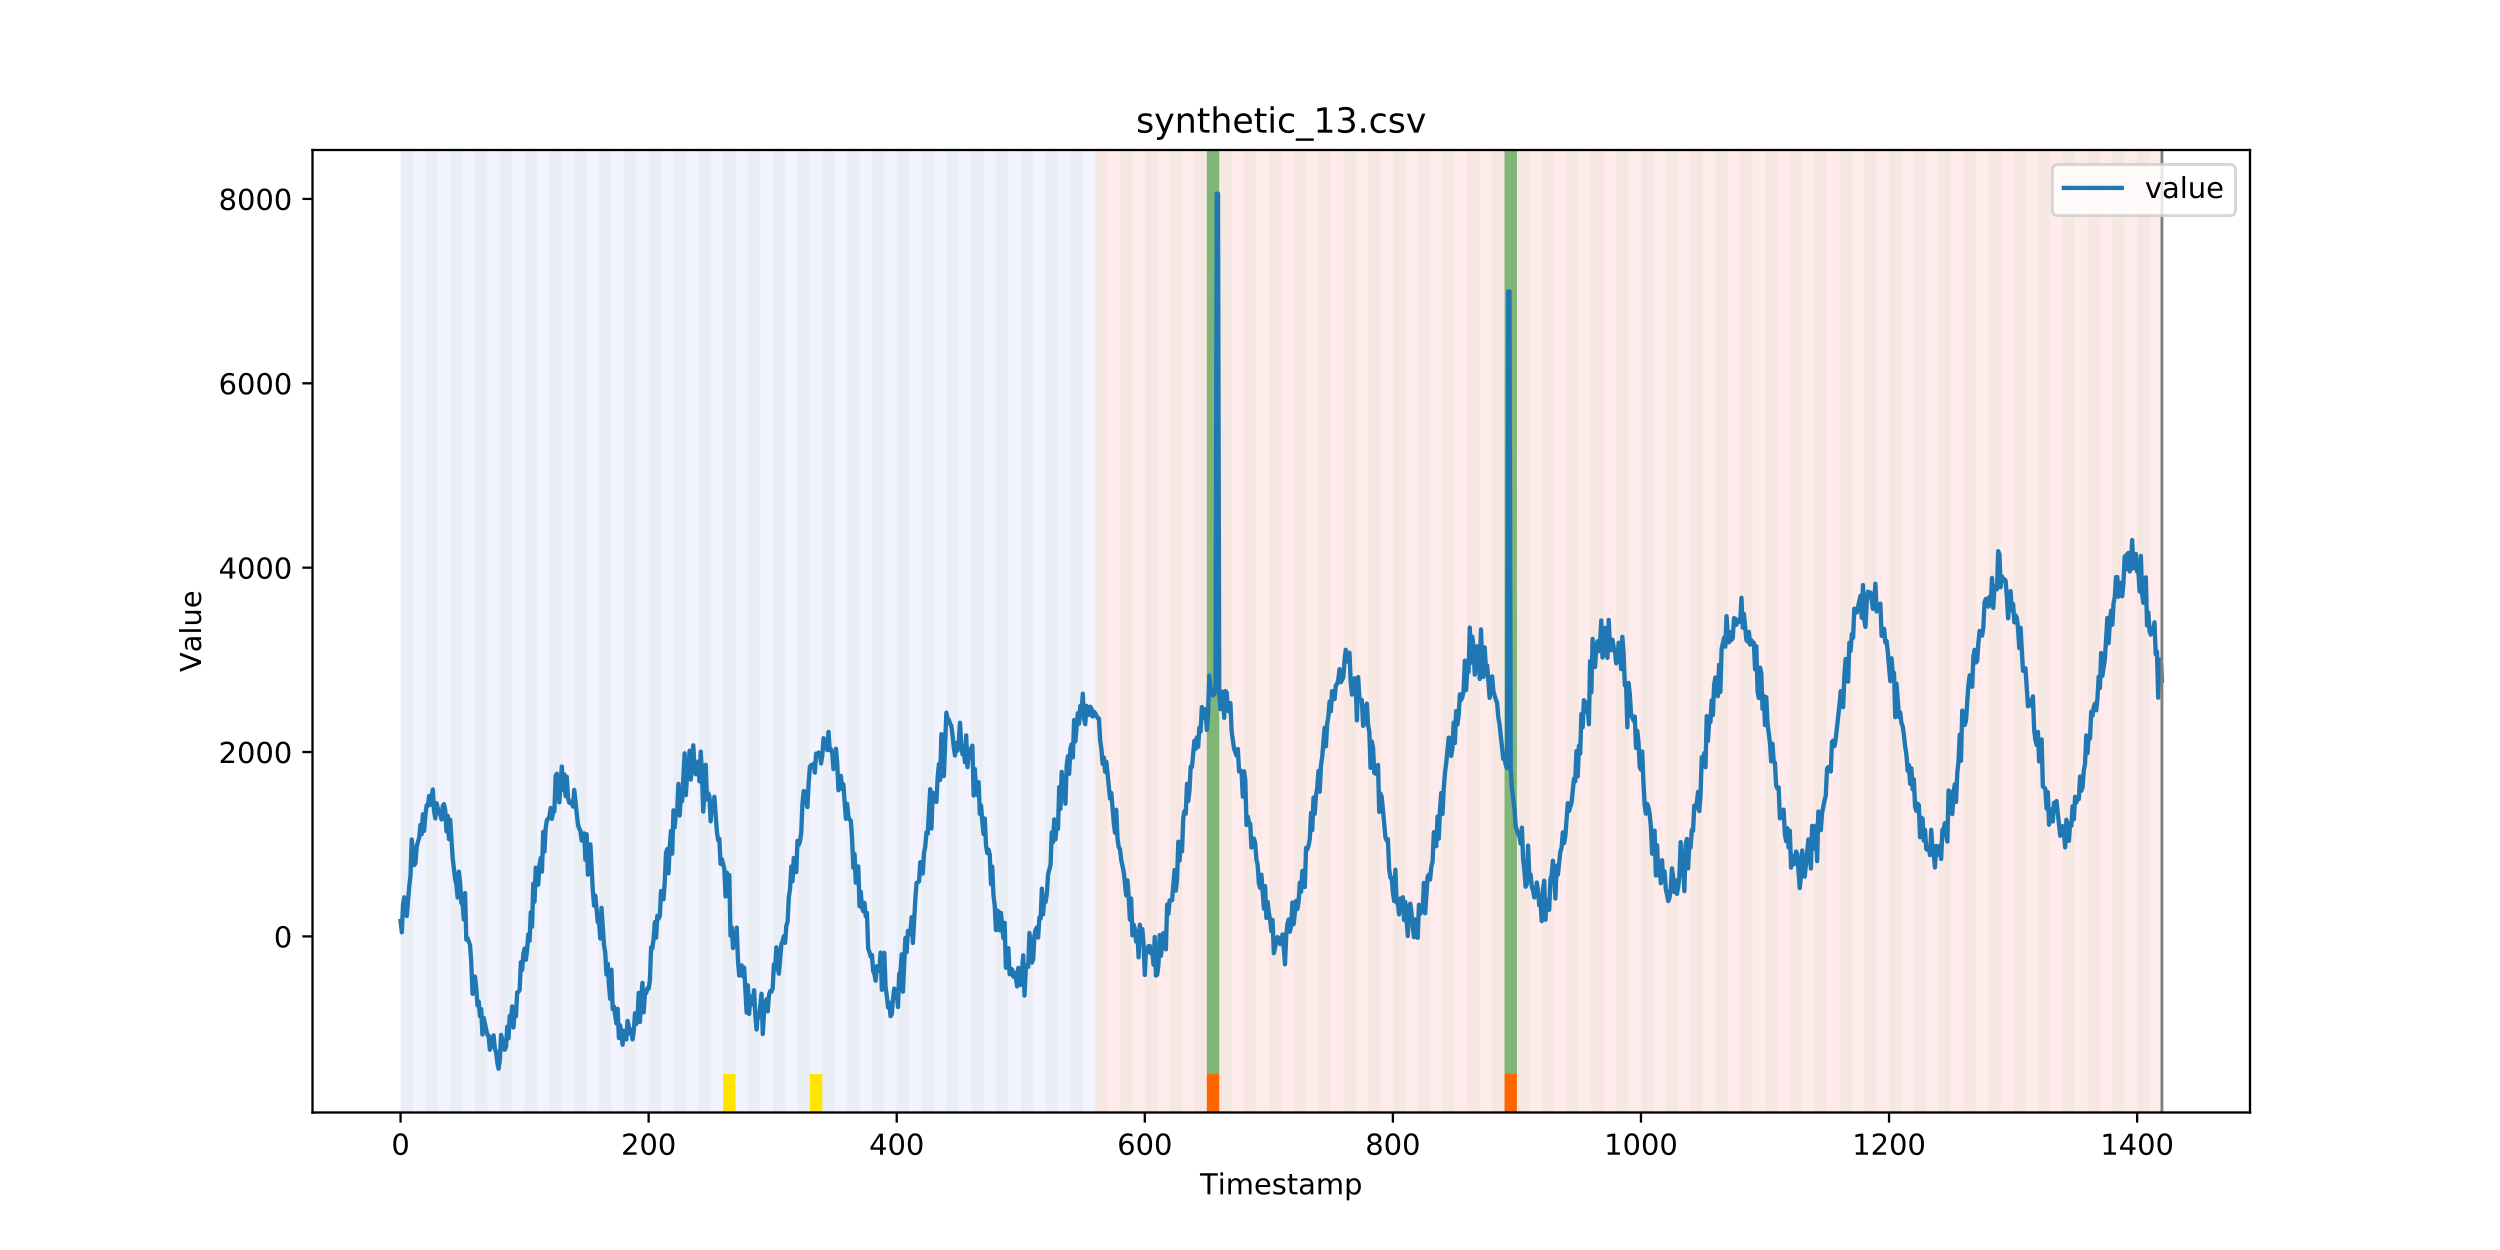 <?xml version="1.0" encoding="utf-8" standalone="no"?>
<!DOCTYPE svg PUBLIC "-//W3C//DTD SVG 1.1//EN"
  "http://www.w3.org/Graphics/SVG/1.1/DTD/svg11.dtd">
<!-- Created with matplotlib (https://matplotlib.org/) -->
<svg height="432pt" version="1.1" viewBox="0 0 864 432" width="864pt" xmlns="http://www.w3.org/2000/svg" xmlns:xlink="http://www.w3.org/1999/xlink">
 <defs>
  <style type="text/css">
*{stroke-linecap:butt;stroke-linejoin:round;}
  </style>
 </defs>
 <g id="figure_1">
  <g id="patch_1">
   <path d="M 0 432 
L 864 432 
L 864 0 
L 0 0 
z
" style="fill:#ffffff;"/>
  </g>
  <g id="axes_1">
   <g id="patch_2">
    <path d="M 108 384.48 
L 777.6 384.48 
L 777.6 51.84 
L 108 51.84 
z
" style="fill:#ffffff;"/>
   </g>
   <g id="patch_3">
    <path clip-path="url(#p3912155792)" d="M 138.436 384.48 
L 138.436 51.84 
L 378.498 51.84 
L 378.498 384.48 
z
" style="fill:#0000ff;opacity:0.05;"/>
   </g>
   <g id="patch_4">
    <path clip-path="url(#p3912155792)" d="M 378.498 384.48 
L 378.498 51.84 
L 747.164 51.84 
L 747.164 384.48 
z
" style="fill:#ff0000;opacity:0.08;"/>
   </g>
   <g id="patch_5">
    <path clip-path="url(#p3912155792)" d="M 138.436 384.48 
L 138.436 51.84 
L 142.723 51.84 
L 142.723 384.48 
z
" style="fill:#008000;opacity:0.04;"/>
   </g>
   <g id="patch_6">
    <path clip-path="url(#p3912155792)" d="M 147.01 384.48 
L 147.01 51.84 
L 151.297 51.84 
L 151.297 384.48 
z
" style="fill:#008000;opacity:0.04;"/>
   </g>
   <g id="patch_7">
    <path clip-path="url(#p3912155792)" d="M 155.584 384.48 
L 155.584 51.84 
L 159.87 51.84 
L 159.87 384.48 
z
" style="fill:#008000;opacity:0.04;"/>
   </g>
   <g id="patch_8">
    <path clip-path="url(#p3912155792)" d="M 164.157 384.48 
L 164.157 51.84 
L 168.444 51.84 
L 168.444 384.48 
z
" style="fill:#008000;opacity:0.04;"/>
   </g>
   <g id="patch_9">
    <path clip-path="url(#p3912155792)" d="M 172.731 384.48 
L 172.731 51.84 
L 177.018 51.84 
L 177.018 384.48 
z
" style="fill:#008000;opacity:0.04;"/>
   </g>
   <g id="patch_10">
    <path clip-path="url(#p3912155792)" d="M 417.079 384.48 
L 417.079 371.174 
L 421.366 371.174 
L 421.366 384.48 
z
" style="fill:#ff6600;"/>
   </g>
   <g id="patch_11">
    <path clip-path="url(#p3912155792)" d="M 181.304 384.48 
L 181.304 51.84 
L 185.591 51.84 
L 185.591 384.48 
z
" style="fill:#008000;opacity:0.04;"/>
   </g>
   <g id="patch_12">
    <path clip-path="url(#p3912155792)" d="M 189.878 384.48 
L 189.878 51.84 
L 194.165 51.84 
L 194.165 384.48 
z
" style="fill:#008000;opacity:0.04;"/>
   </g>
   <g id="patch_13">
    <path clip-path="url(#p3912155792)" d="M 198.452 384.48 
L 198.452 51.84 
L 202.739 51.84 
L 202.739 384.48 
z
" style="fill:#008000;opacity:0.04;"/>
   </g>
   <g id="patch_14">
    <path clip-path="url(#p3912155792)" d="M 207.025 384.48 
L 207.025 51.84 
L 211.312 51.84 
L 211.312 384.48 
z
" style="fill:#008000;opacity:0.04;"/>
   </g>
   <g id="patch_15">
    <path clip-path="url(#p3912155792)" d="M 215.599 384.48 
L 215.599 51.84 
L 219.886 51.84 
L 219.886 384.48 
z
" style="fill:#008000;opacity:0.04;"/>
   </g>
   <g id="patch_16">
    <path clip-path="url(#p3912155792)" d="M 224.173 384.48 
L 224.173 51.84 
L 228.459 51.84 
L 228.459 384.48 
z
" style="fill:#008000;opacity:0.04;"/>
   </g>
   <g id="patch_17">
    <path clip-path="url(#p3912155792)" d="M 232.746 384.48 
L 232.746 51.84 
L 237.033 51.84 
L 237.033 384.48 
z
" style="fill:#008000;opacity:0.04;"/>
   </g>
   <g id="patch_18">
    <path clip-path="url(#p3912155792)" d="M 241.32 384.48 
L 241.32 51.84 
L 245.607 51.84 
L 245.607 384.48 
z
" style="fill:#008000;opacity:0.04;"/>
   </g>
   <g id="patch_19">
    <path clip-path="url(#p3912155792)" d="M 249.893 384.48 
L 249.893 51.84 
L 254.18 51.84 
L 254.18 384.48 
z
" style="fill:#008000;opacity:0.04;"/>
   </g>
   <g id="patch_20">
    <path clip-path="url(#p3912155792)" d="M 249.893 384.48 
L 249.893 371.174 
L 254.18 371.174 
L 254.18 384.48 
z
" style="fill:#ffe500;"/>
   </g>
   <g id="patch_21">
    <path clip-path="url(#p3912155792)" d="M 258.467 384.48 
L 258.467 51.84 
L 262.754 51.84 
L 262.754 384.48 
z
" style="fill:#008000;opacity:0.04;"/>
   </g>
   <g id="patch_22">
    <path clip-path="url(#p3912155792)" d="M 267.041 384.48 
L 267.041 51.84 
L 271.328 51.84 
L 271.328 384.48 
z
" style="fill:#008000;opacity:0.04;"/>
   </g>
   <g id="patch_23">
    <path clip-path="url(#p3912155792)" d="M 275.614 384.48 
L 275.614 51.84 
L 279.901 51.84 
L 279.901 384.48 
z
" style="fill:#008000;opacity:0.04;"/>
   </g>
   <g id="patch_24">
    <path clip-path="url(#p3912155792)" d="M 279.901 384.48 
L 279.901 371.174 
L 284.188 371.174 
L 284.188 384.48 
z
" style="fill:#ffe500;"/>
   </g>
   <g id="patch_25">
    <path clip-path="url(#p3912155792)" d="M 519.963 384.48 
L 519.963 371.174 
L 524.249 371.174 
L 524.249 384.48 
z
" style="fill:#ff6600;"/>
   </g>
   <g id="patch_26">
    <path clip-path="url(#p3912155792)" d="M 284.188 384.48 
L 284.188 51.84 
L 288.475 51.84 
L 288.475 384.48 
z
" style="fill:#008000;opacity:0.04;"/>
   </g>
   <g id="patch_27">
    <path clip-path="url(#p3912155792)" d="M 292.762 384.48 
L 292.762 51.84 
L 297.048 51.84 
L 297.048 384.48 
z
" style="fill:#008000;opacity:0.04;"/>
   </g>
   <g id="patch_28">
    <path clip-path="url(#p3912155792)" d="M 301.335 384.48 
L 301.335 51.84 
L 305.622 51.84 
L 305.622 384.48 
z
" style="fill:#008000;opacity:0.04;"/>
   </g>
   <g id="patch_29">
    <path clip-path="url(#p3912155792)" d="M 309.909 384.48 
L 309.909 51.84 
L 314.196 51.84 
L 314.196 384.48 
z
" style="fill:#008000;opacity:0.04;"/>
   </g>
   <g id="patch_30">
    <path clip-path="url(#p3912155792)" d="M 318.482 384.48 
L 318.482 51.84 
L 322.769 51.84 
L 322.769 384.48 
z
" style="fill:#008000;opacity:0.04;"/>
   </g>
   <g id="patch_31">
    <path clip-path="url(#p3912155792)" d="M 327.056 384.48 
L 327.056 51.84 
L 331.343 51.84 
L 331.343 384.48 
z
" style="fill:#008000;opacity:0.04;"/>
   </g>
   <g id="patch_32">
    <path clip-path="url(#p3912155792)" d="M 335.63 384.48 
L 335.63 51.84 
L 339.917 51.84 
L 339.917 384.48 
z
" style="fill:#008000;opacity:0.04;"/>
   </g>
   <g id="patch_33">
    <path clip-path="url(#p3912155792)" d="M 344.203 384.48 
L 344.203 51.84 
L 348.49 51.84 
L 348.49 384.48 
z
" style="fill:#008000;opacity:0.04;"/>
   </g>
   <g id="patch_34">
    <path clip-path="url(#p3912155792)" d="M 352.777 384.48 
L 352.777 51.84 
L 357.064 51.84 
L 357.064 384.48 
z
" style="fill:#008000;opacity:0.04;"/>
   </g>
   <g id="patch_35">
    <path clip-path="url(#p3912155792)" d="M 361.351 384.48 
L 361.351 51.84 
L 365.637 51.84 
L 365.637 384.48 
z
" style="fill:#008000;opacity:0.04;"/>
   </g>
   <g id="patch_36">
    <path clip-path="url(#p3912155792)" d="M 369.924 384.48 
L 369.924 51.84 
L 374.211 51.84 
L 374.211 384.48 
z
" style="fill:#008000;opacity:0.04;"/>
   </g>
   <g id="patch_37">
    <path clip-path="url(#p3912155792)" d="M 378.498 384.48 
L 378.498 51.84 
L 382.785 51.84 
L 382.785 384.48 
z
" style="fill:#008000;opacity:0.04;"/>
   </g>
   <g id="patch_38">
    <path clip-path="url(#p3912155792)" d="M 387.071 384.48 
L 387.071 51.84 
L 391.358 51.84 
L 391.358 384.48 
z
" style="fill:#008000;opacity:0.04;"/>
   </g>
   <g id="patch_39">
    <path clip-path="url(#p3912155792)" d="M 395.645 384.48 
L 395.645 51.84 
L 399.932 51.84 
L 399.932 384.48 
z
" style="fill:#008000;opacity:0.04;"/>
   </g>
   <g id="patch_40">
    <path clip-path="url(#p3912155792)" d="M 404.219 384.48 
L 404.219 51.84 
L 408.506 51.84 
L 408.506 384.48 
z
" style="fill:#008000;opacity:0.04;"/>
   </g>
   <g id="patch_41">
    <path clip-path="url(#p3912155792)" d="M 412.792 384.48 
L 412.792 51.84 
L 417.079 51.84 
L 417.079 384.48 
z
" style="fill:#008000;opacity:0.04;"/>
   </g>
   <g id="patch_42">
    <path clip-path="url(#p3912155792)" d="M 417.079 371.174 
L 417.079 51.84 
L 421.366 51.84 
L 421.366 371.174 
z
" style="fill:#008000;opacity:0.5;"/>
   </g>
   <g id="patch_43">
    <path clip-path="url(#p3912155792)" d="M 421.366 384.48 
L 421.366 51.84 
L 425.653 51.84 
L 425.653 384.48 
z
" style="fill:#008000;opacity:0.04;"/>
   </g>
   <g id="patch_44">
    <path clip-path="url(#p3912155792)" d="M 429.94 384.48 
L 429.94 51.84 
L 434.226 51.84 
L 434.226 384.48 
z
" style="fill:#008000;opacity:0.04;"/>
   </g>
   <g id="patch_45">
    <path clip-path="url(#p3912155792)" d="M 438.513 384.48 
L 438.513 51.84 
L 442.8 51.84 
L 442.8 384.48 
z
" style="fill:#008000;opacity:0.04;"/>
   </g>
   <g id="patch_46">
    <path clip-path="url(#p3912155792)" d="M 447.087 384.48 
L 447.087 51.84 
L 451.374 51.84 
L 451.374 384.48 
z
" style="fill:#008000;opacity:0.04;"/>
   </g>
   <g id="patch_47">
    <path clip-path="url(#p3912155792)" d="M 455.66 384.48 
L 455.66 51.84 
L 459.947 51.84 
L 459.947 384.48 
z
" style="fill:#008000;opacity:0.04;"/>
   </g>
   <g id="patch_48">
    <path clip-path="url(#p3912155792)" d="M 464.234 384.48 
L 464.234 51.84 
L 468.521 51.84 
L 468.521 384.48 
z
" style="fill:#008000;opacity:0.04;"/>
   </g>
   <g id="patch_49">
    <path clip-path="url(#p3912155792)" d="M 472.808 384.48 
L 472.808 51.84 
L 477.094 51.84 
L 477.094 384.48 
z
" style="fill:#008000;opacity:0.04;"/>
   </g>
   <g id="patch_50">
    <path clip-path="url(#p3912155792)" d="M 481.381 384.48 
L 481.381 51.84 
L 485.668 51.84 
L 485.668 384.48 
z
" style="fill:#008000;opacity:0.04;"/>
   </g>
   <g id="patch_51">
    <path clip-path="url(#p3912155792)" d="M 489.955 384.48 
L 489.955 51.84 
L 494.242 51.84 
L 494.242 384.48 
z
" style="fill:#008000;opacity:0.04;"/>
   </g>
   <g id="patch_52">
    <path clip-path="url(#p3912155792)" d="M 498.529 384.48 
L 498.529 51.84 
L 502.815 51.84 
L 502.815 384.48 
z
" style="fill:#008000;opacity:0.04;"/>
   </g>
   <g id="patch_53">
    <path clip-path="url(#p3912155792)" d="M 507.102 384.48 
L 507.102 51.84 
L 511.389 51.84 
L 511.389 384.48 
z
" style="fill:#008000;opacity:0.04;"/>
   </g>
   <g id="patch_54">
    <path clip-path="url(#p3912155792)" d="M 515.676 384.48 
L 515.676 51.84 
L 519.963 51.84 
L 519.963 384.48 
z
" style="fill:#008000;opacity:0.04;"/>
   </g>
   <g id="patch_55">
    <path clip-path="url(#p3912155792)" d="M 519.963 371.174 
L 519.963 51.84 
L 524.249 51.84 
L 524.249 371.174 
z
" style="fill:#008000;opacity:0.5;"/>
   </g>
   <g id="patch_56">
    <path clip-path="url(#p3912155792)" d="M 524.249 384.48 
L 524.249 51.84 
L 528.536 51.84 
L 528.536 384.48 
z
" style="fill:#008000;opacity:0.04;"/>
   </g>
   <g id="patch_57">
    <path clip-path="url(#p3912155792)" d="M 532.823 384.48 
L 532.823 51.84 
L 537.11 51.84 
L 537.11 384.48 
z
" style="fill:#008000;opacity:0.04;"/>
   </g>
   <g id="patch_58">
    <path clip-path="url(#p3912155792)" d="M 541.397 384.48 
L 541.397 51.84 
L 545.683 51.84 
L 545.683 384.48 
z
" style="fill:#008000;opacity:0.04;"/>
   </g>
   <g id="patch_59">
    <path clip-path="url(#p3912155792)" d="M 549.97 384.48 
L 549.97 51.84 
L 554.257 51.84 
L 554.257 384.48 
z
" style="fill:#008000;opacity:0.04;"/>
   </g>
   <g id="patch_60">
    <path clip-path="url(#p3912155792)" d="M 558.544 384.48 
L 558.544 51.84 
L 562.831 51.84 
L 562.831 384.48 
z
" style="fill:#008000;opacity:0.04;"/>
   </g>
   <g id="patch_61">
    <path clip-path="url(#p3912155792)" d="M 567.118 384.48 
L 567.118 51.84 
L 571.404 51.84 
L 571.404 384.48 
z
" style="fill:#008000;opacity:0.04;"/>
   </g>
   <g id="patch_62">
    <path clip-path="url(#p3912155792)" d="M 575.691 384.48 
L 575.691 51.84 
L 579.978 51.84 
L 579.978 384.48 
z
" style="fill:#008000;opacity:0.04;"/>
   </g>
   <g id="patch_63">
    <path clip-path="url(#p3912155792)" d="M 584.265 384.48 
L 584.265 51.84 
L 588.552 51.84 
L 588.552 384.48 
z
" style="fill:#008000;opacity:0.04;"/>
   </g>
   <g id="patch_64">
    <path clip-path="url(#p3912155792)" d="M 592.838 384.48 
L 592.838 51.84 
L 597.125 51.84 
L 597.125 384.48 
z
" style="fill:#008000;opacity:0.04;"/>
   </g>
   <g id="patch_65">
    <path clip-path="url(#p3912155792)" d="M 601.412 384.48 
L 601.412 51.84 
L 605.699 51.84 
L 605.699 384.48 
z
" style="fill:#008000;opacity:0.04;"/>
   </g>
   <g id="patch_66">
    <path clip-path="url(#p3912155792)" d="M 609.986 384.48 
L 609.986 51.84 
L 614.272 51.84 
L 614.272 384.48 
z
" style="fill:#008000;opacity:0.04;"/>
   </g>
   <g id="patch_67">
    <path clip-path="url(#p3912155792)" d="M 618.559 384.48 
L 618.559 51.84 
L 622.846 51.84 
L 622.846 384.48 
z
" style="fill:#008000;opacity:0.04;"/>
   </g>
   <g id="patch_68">
    <path clip-path="url(#p3912155792)" d="M 627.133 384.48 
L 627.133 51.84 
L 631.42 51.84 
L 631.42 384.48 
z
" style="fill:#008000;opacity:0.04;"/>
   </g>
   <g id="patch_69">
    <path clip-path="url(#p3912155792)" d="M 635.707 384.48 
L 635.707 51.84 
L 639.993 51.84 
L 639.993 384.48 
z
" style="fill:#008000;opacity:0.04;"/>
   </g>
   <g id="patch_70">
    <path clip-path="url(#p3912155792)" d="M 644.28 384.48 
L 644.28 51.84 
L 648.567 51.84 
L 648.567 384.48 
z
" style="fill:#008000;opacity:0.04;"/>
   </g>
   <g id="patch_71">
    <path clip-path="url(#p3912155792)" d="M 652.854 384.48 
L 652.854 51.84 
L 657.141 51.84 
L 657.141 384.48 
z
" style="fill:#008000;opacity:0.04;"/>
   </g>
   <g id="patch_72">
    <path clip-path="url(#p3912155792)" d="M 661.427 384.48 
L 661.427 51.84 
L 665.714 51.84 
L 665.714 384.48 
z
" style="fill:#008000;opacity:0.04;"/>
   </g>
   <g id="patch_73">
    <path clip-path="url(#p3912155792)" d="M 670.001 384.48 
L 670.001 51.84 
L 674.288 51.84 
L 674.288 384.48 
z
" style="fill:#008000;opacity:0.04;"/>
   </g>
   <g id="patch_74">
    <path clip-path="url(#p3912155792)" d="M 678.575 384.48 
L 678.575 51.84 
L 682.861 51.84 
L 682.861 384.48 
z
" style="fill:#008000;opacity:0.04;"/>
   </g>
   <g id="patch_75">
    <path clip-path="url(#p3912155792)" d="M 687.148 384.48 
L 687.148 51.84 
L 691.435 51.84 
L 691.435 384.48 
z
" style="fill:#008000;opacity:0.04;"/>
   </g>
   <g id="patch_76">
    <path clip-path="url(#p3912155792)" d="M 695.722 384.48 
L 695.722 51.84 
L 700.009 51.84 
L 700.009 384.48 
z
" style="fill:#008000;opacity:0.04;"/>
   </g>
   <g id="patch_77">
    <path clip-path="url(#p3912155792)" d="M 704.296 384.48 
L 704.296 51.84 
L 708.582 51.84 
L 708.582 384.48 
z
" style="fill:#008000;opacity:0.04;"/>
   </g>
   <g id="patch_78">
    <path clip-path="url(#p3912155792)" d="M 712.869 384.48 
L 712.869 51.84 
L 717.156 51.84 
L 717.156 384.48 
z
" style="fill:#008000;opacity:0.04;"/>
   </g>
   <g id="patch_79">
    <path clip-path="url(#p3912155792)" d="M 721.443 384.48 
L 721.443 51.84 
L 725.73 51.84 
L 725.73 384.48 
z
" style="fill:#008000;opacity:0.04;"/>
   </g>
   <g id="patch_80">
    <path clip-path="url(#p3912155792)" d="M 730.016 384.48 
L 730.016 51.84 
L 734.303 51.84 
L 734.303 384.48 
z
" style="fill:#008000;opacity:0.04;"/>
   </g>
   <g id="patch_81">
    <path clip-path="url(#p3912155792)" d="M 738.59 384.48 
L 738.59 51.84 
L 742.877 51.84 
L 742.877 384.48 
z
" style="fill:#008000;opacity:0.04;"/>
   </g>
   <g id="matplotlib.axis_1">
    <g id="xtick_1">
     <g id="line2d_1">
      <defs>
       <path d="M 0 0 
L 0 3.5 
" id="m976d0293fa" style="stroke:#000000;stroke-width:0.8;"/>
      </defs>
      <g>
       <use style="stroke:#000000;stroke-width:0.8;" x="138.436" xlink:href="#m976d0293fa" y="384.48"/>
      </g>
     </g>
     <g id="text_1">
      <!-- 0 -->
      <defs>
       <path d="M 31.781 66.406 
Q 24.172 66.406 20.328 58.906 
Q 16.5 51.422 16.5 36.375 
Q 16.5 21.391 20.328 13.891 
Q 24.172 6.391 31.781 6.391 
Q 39.453 6.391 43.281 13.891 
Q 47.125 21.391 47.125 36.375 
Q 47.125 51.422 43.281 58.906 
Q 39.453 66.406 31.781 66.406 
z
M 31.781 74.219 
Q 44.047 74.219 50.516 64.516 
Q 56.984 54.828 56.984 36.375 
Q 56.984 17.969 50.516 8.266 
Q 44.047 -1.422 31.781 -1.422 
Q 19.531 -1.422 13.062 8.266 
Q 6.594 17.969 6.594 36.375 
Q 6.594 54.828 13.062 64.516 
Q 19.531 74.219 31.781 74.219 
z
" id="DejaVuSans-48"/>
      </defs>
      <g transform="translate(135.255 399.078)scale(0.1 -0.1)">
       <use xlink:href="#DejaVuSans-48"/>
      </g>
     </g>
    </g>
    <g id="xtick_2">
     <g id="line2d_2">
      <g>
       <use style="stroke:#000000;stroke-width:0.8;" x="224.173" xlink:href="#m976d0293fa" y="384.48"/>
      </g>
     </g>
     <g id="text_2">
      <!-- 200 -->
      <defs>
       <path d="M 19.188 8.297 
L 53.609 8.297 
L 53.609 0 
L 7.328 0 
L 7.328 8.297 
Q 12.938 14.109 22.625 23.891 
Q 32.328 33.688 34.812 36.531 
Q 39.547 41.844 41.422 45.531 
Q 43.312 49.219 43.312 52.781 
Q 43.312 58.594 39.234 62.25 
Q 35.156 65.922 28.609 65.922 
Q 23.969 65.922 18.812 64.312 
Q 13.672 62.703 7.812 59.422 
L 7.812 69.391 
Q 13.766 71.781 18.938 73 
Q 24.125 74.219 28.422 74.219 
Q 39.75 74.219 46.484 68.547 
Q 53.219 62.891 53.219 53.422 
Q 53.219 48.922 51.531 44.891 
Q 49.859 40.875 45.406 35.406 
Q 44.188 33.984 37.641 27.219 
Q 31.109 20.453 19.188 8.297 
z
" id="DejaVuSans-50"/>
      </defs>
      <g transform="translate(214.629 399.078)scale(0.1 -0.1)">
       <use xlink:href="#DejaVuSans-50"/>
       <use x="63.623" xlink:href="#DejaVuSans-48"/>
       <use x="127.246" xlink:href="#DejaVuSans-48"/>
      </g>
     </g>
    </g>
    <g id="xtick_3">
     <g id="line2d_3">
      <g>
       <use style="stroke:#000000;stroke-width:0.8;" x="309.909" xlink:href="#m976d0293fa" y="384.48"/>
      </g>
     </g>
     <g id="text_3">
      <!-- 400 -->
      <defs>
       <path d="M 37.797 64.312 
L 12.891 25.391 
L 37.797 25.391 
z
M 35.203 72.906 
L 47.609 72.906 
L 47.609 25.391 
L 58.016 25.391 
L 58.016 17.188 
L 47.609 17.188 
L 47.609 0 
L 37.797 0 
L 37.797 17.188 
L 4.891 17.188 
L 4.891 26.703 
z
" id="DejaVuSans-52"/>
      </defs>
      <g transform="translate(300.365 399.078)scale(0.1 -0.1)">
       <use xlink:href="#DejaVuSans-52"/>
       <use x="63.623" xlink:href="#DejaVuSans-48"/>
       <use x="127.246" xlink:href="#DejaVuSans-48"/>
      </g>
     </g>
    </g>
    <g id="xtick_4">
     <g id="line2d_4">
      <g>
       <use style="stroke:#000000;stroke-width:0.8;" x="395.645" xlink:href="#m976d0293fa" y="384.48"/>
      </g>
     </g>
     <g id="text_4">
      <!-- 600 -->
      <defs>
       <path d="M 33.016 40.375 
Q 26.375 40.375 22.484 35.828 
Q 18.609 31.297 18.609 23.391 
Q 18.609 15.531 22.484 10.953 
Q 26.375 6.391 33.016 6.391 
Q 39.656 6.391 43.531 10.953 
Q 47.406 15.531 47.406 23.391 
Q 47.406 31.297 43.531 35.828 
Q 39.656 40.375 33.016 40.375 
z
M 52.594 71.297 
L 52.594 62.312 
Q 48.875 64.062 45.094 64.984 
Q 41.312 65.922 37.594 65.922 
Q 27.828 65.922 22.672 59.328 
Q 17.531 52.734 16.797 39.406 
Q 19.672 43.656 24.016 45.922 
Q 28.375 48.188 33.594 48.188 
Q 44.578 48.188 50.953 41.516 
Q 57.328 34.859 57.328 23.391 
Q 57.328 12.156 50.688 5.359 
Q 44.047 -1.422 33.016 -1.422 
Q 20.359 -1.422 13.672 8.266 
Q 6.984 17.969 6.984 36.375 
Q 6.984 53.656 15.188 63.938 
Q 23.391 74.219 37.203 74.219 
Q 40.922 74.219 44.703 73.484 
Q 48.484 72.75 52.594 71.297 
z
" id="DejaVuSans-54"/>
      </defs>
      <g transform="translate(386.101 399.078)scale(0.1 -0.1)">
       <use xlink:href="#DejaVuSans-54"/>
       <use x="63.623" xlink:href="#DejaVuSans-48"/>
       <use x="127.246" xlink:href="#DejaVuSans-48"/>
      </g>
     </g>
    </g>
    <g id="xtick_5">
     <g id="line2d_5">
      <g>
       <use style="stroke:#000000;stroke-width:0.8;" x="481.381" xlink:href="#m976d0293fa" y="384.48"/>
      </g>
     </g>
     <g id="text_5">
      <!-- 800 -->
      <defs>
       <path d="M 31.781 34.625 
Q 24.75 34.625 20.719 30.859 
Q 16.703 27.094 16.703 20.516 
Q 16.703 13.922 20.719 10.156 
Q 24.75 6.391 31.781 6.391 
Q 38.812 6.391 42.859 10.172 
Q 46.922 13.969 46.922 20.516 
Q 46.922 27.094 42.891 30.859 
Q 38.875 34.625 31.781 34.625 
z
M 21.922 38.812 
Q 15.578 40.375 12.031 44.719 
Q 8.5 49.078 8.5 55.328 
Q 8.5 64.062 14.719 69.141 
Q 20.953 74.219 31.781 74.219 
Q 42.672 74.219 48.875 69.141 
Q 55.078 64.062 55.078 55.328 
Q 55.078 49.078 51.531 44.719 
Q 48 40.375 41.703 38.812 
Q 48.828 37.156 52.797 32.312 
Q 56.781 27.484 56.781 20.516 
Q 56.781 9.906 50.312 4.234 
Q 43.844 -1.422 31.781 -1.422 
Q 19.734 -1.422 13.25 4.234 
Q 6.781 9.906 6.781 20.516 
Q 6.781 27.484 10.781 32.312 
Q 14.797 37.156 21.922 38.812 
z
M 18.312 54.391 
Q 18.312 48.734 21.844 45.562 
Q 25.391 42.391 31.781 42.391 
Q 38.141 42.391 41.719 45.562 
Q 45.312 48.734 45.312 54.391 
Q 45.312 60.062 41.719 63.234 
Q 38.141 66.406 31.781 66.406 
Q 25.391 66.406 21.844 63.234 
Q 18.312 60.062 18.312 54.391 
z
" id="DejaVuSans-56"/>
      </defs>
      <g transform="translate(471.838 399.078)scale(0.1 -0.1)">
       <use xlink:href="#DejaVuSans-56"/>
       <use x="63.623" xlink:href="#DejaVuSans-48"/>
       <use x="127.246" xlink:href="#DejaVuSans-48"/>
      </g>
     </g>
    </g>
    <g id="xtick_6">
     <g id="line2d_6">
      <g>
       <use style="stroke:#000000;stroke-width:0.8;" x="567.118" xlink:href="#m976d0293fa" y="384.48"/>
      </g>
     </g>
     <g id="text_6">
      <!-- 1000 -->
      <defs>
       <path d="M 12.406 8.297 
L 28.516 8.297 
L 28.516 63.922 
L 10.984 60.406 
L 10.984 69.391 
L 28.422 72.906 
L 38.281 72.906 
L 38.281 8.297 
L 54.391 8.297 
L 54.391 0 
L 12.406 0 
z
" id="DejaVuSans-49"/>
      </defs>
      <g transform="translate(554.393 399.078)scale(0.1 -0.1)">
       <use xlink:href="#DejaVuSans-49"/>
       <use x="63.623" xlink:href="#DejaVuSans-48"/>
       <use x="127.246" xlink:href="#DejaVuSans-48"/>
       <use x="190.869" xlink:href="#DejaVuSans-48"/>
      </g>
     </g>
    </g>
    <g id="xtick_7">
     <g id="line2d_7">
      <g>
       <use style="stroke:#000000;stroke-width:0.8;" x="652.854" xlink:href="#m976d0293fa" y="384.48"/>
      </g>
     </g>
     <g id="text_7">
      <!-- 1200 -->
      <g transform="translate(640.129 399.078)scale(0.1 -0.1)">
       <use xlink:href="#DejaVuSans-49"/>
       <use x="63.623" xlink:href="#DejaVuSans-50"/>
       <use x="127.246" xlink:href="#DejaVuSans-48"/>
       <use x="190.869" xlink:href="#DejaVuSans-48"/>
      </g>
     </g>
    </g>
    <g id="xtick_8">
     <g id="line2d_8">
      <g>
       <use style="stroke:#000000;stroke-width:0.8;" x="738.59" xlink:href="#m976d0293fa" y="384.48"/>
      </g>
     </g>
     <g id="text_8">
      <!-- 1400 -->
      <g transform="translate(725.865 399.078)scale(0.1 -0.1)">
       <use xlink:href="#DejaVuSans-49"/>
       <use x="63.623" xlink:href="#DejaVuSans-52"/>
       <use x="127.246" xlink:href="#DejaVuSans-48"/>
       <use x="190.869" xlink:href="#DejaVuSans-48"/>
      </g>
     </g>
    </g>
    <g id="text_9">
     <!-- Timestamp -->
     <defs>
      <path d="M -0.297 72.906 
L 61.375 72.906 
L 61.375 64.594 
L 35.5 64.594 
L 35.5 0 
L 25.594 0 
L 25.594 64.594 
L -0.297 64.594 
z
" id="DejaVuSans-84"/>
      <path d="M 9.422 54.688 
L 18.406 54.688 
L 18.406 0 
L 9.422 0 
z
M 9.422 75.984 
L 18.406 75.984 
L 18.406 64.594 
L 9.422 64.594 
z
" id="DejaVuSans-105"/>
      <path d="M 52 44.188 
Q 55.375 50.25 60.062 53.125 
Q 64.75 56 71.094 56 
Q 79.641 56 84.281 50.016 
Q 88.922 44.047 88.922 33.016 
L 88.922 0 
L 79.891 0 
L 79.891 32.719 
Q 79.891 40.578 77.094 44.375 
Q 74.312 48.188 68.609 48.188 
Q 61.625 48.188 57.562 43.547 
Q 53.516 38.922 53.516 30.906 
L 53.516 0 
L 44.484 0 
L 44.484 32.719 
Q 44.484 40.625 41.703 44.406 
Q 38.922 48.188 33.109 48.188 
Q 26.219 48.188 22.156 43.531 
Q 18.109 38.875 18.109 30.906 
L 18.109 0 
L 9.078 0 
L 9.078 54.688 
L 18.109 54.688 
L 18.109 46.188 
Q 21.188 51.219 25.484 53.609 
Q 29.781 56 35.688 56 
Q 41.656 56 45.828 52.969 
Q 50 49.953 52 44.188 
z
" id="DejaVuSans-109"/>
      <path d="M 56.203 29.594 
L 56.203 25.203 
L 14.891 25.203 
Q 15.484 15.922 20.484 11.062 
Q 25.484 6.203 34.422 6.203 
Q 39.594 6.203 44.453 7.469 
Q 49.312 8.734 54.109 11.281 
L 54.109 2.781 
Q 49.266 0.734 44.188 -0.344 
Q 39.109 -1.422 33.891 -1.422 
Q 20.797 -1.422 13.156 6.188 
Q 5.516 13.812 5.516 26.812 
Q 5.516 40.234 12.766 48.109 
Q 20.016 56 32.328 56 
Q 43.359 56 49.781 48.891 
Q 56.203 41.797 56.203 29.594 
z
M 47.219 32.234 
Q 47.125 39.594 43.094 43.984 
Q 39.062 48.391 32.422 48.391 
Q 24.906 48.391 20.391 44.141 
Q 15.875 39.891 15.188 32.172 
z
" id="DejaVuSans-101"/>
      <path d="M 44.281 53.078 
L 44.281 44.578 
Q 40.484 46.531 36.375 47.5 
Q 32.281 48.484 27.875 48.484 
Q 21.188 48.484 17.844 46.438 
Q 14.5 44.391 14.5 40.281 
Q 14.5 37.156 16.891 35.375 
Q 19.281 33.594 26.516 31.984 
L 29.594 31.297 
Q 39.156 29.25 43.188 25.516 
Q 47.219 21.781 47.219 15.094 
Q 47.219 7.469 41.188 3.016 
Q 35.156 -1.422 24.609 -1.422 
Q 20.219 -1.422 15.453 -0.562 
Q 10.688 0.297 5.422 2 
L 5.422 11.281 
Q 10.406 8.688 15.234 7.391 
Q 20.062 6.109 24.812 6.109 
Q 31.156 6.109 34.562 8.281 
Q 37.984 10.453 37.984 14.406 
Q 37.984 18.062 35.516 20.016 
Q 33.062 21.969 24.703 23.781 
L 21.578 24.516 
Q 13.234 26.266 9.516 29.906 
Q 5.812 33.547 5.812 39.891 
Q 5.812 47.609 11.281 51.797 
Q 16.75 56 26.812 56 
Q 31.781 56 36.172 55.266 
Q 40.578 54.547 44.281 53.078 
z
" id="DejaVuSans-115"/>
      <path d="M 18.312 70.219 
L 18.312 54.688 
L 36.812 54.688 
L 36.812 47.703 
L 18.312 47.703 
L 18.312 18.016 
Q 18.312 11.328 20.141 9.422 
Q 21.969 7.516 27.594 7.516 
L 36.812 7.516 
L 36.812 0 
L 27.594 0 
Q 17.188 0 13.234 3.875 
Q 9.281 7.766 9.281 18.016 
L 9.281 47.703 
L 2.688 47.703 
L 2.688 54.688 
L 9.281 54.688 
L 9.281 70.219 
z
" id="DejaVuSans-116"/>
      <path d="M 34.281 27.484 
Q 23.391 27.484 19.188 25 
Q 14.984 22.516 14.984 16.5 
Q 14.984 11.719 18.141 8.906 
Q 21.297 6.109 26.703 6.109 
Q 34.188 6.109 38.703 11.406 
Q 43.219 16.703 43.219 25.484 
L 43.219 27.484 
z
M 52.203 31.203 
L 52.203 0 
L 43.219 0 
L 43.219 8.297 
Q 40.141 3.328 35.547 0.953 
Q 30.953 -1.422 24.312 -1.422 
Q 15.922 -1.422 10.953 3.297 
Q 6 8.016 6 15.922 
Q 6 25.141 12.172 29.828 
Q 18.359 34.516 30.609 34.516 
L 43.219 34.516 
L 43.219 35.406 
Q 43.219 41.609 39.141 45 
Q 35.062 48.391 27.688 48.391 
Q 23 48.391 18.547 47.266 
Q 14.109 46.141 10.016 43.891 
L 10.016 52.203 
Q 14.938 54.109 19.578 55.047 
Q 24.219 56 28.609 56 
Q 40.484 56 46.344 49.844 
Q 52.203 43.703 52.203 31.203 
z
" id="DejaVuSans-97"/>
      <path d="M 18.109 8.203 
L 18.109 -20.797 
L 9.078 -20.797 
L 9.078 54.688 
L 18.109 54.688 
L 18.109 46.391 
Q 20.953 51.266 25.266 53.625 
Q 29.594 56 35.594 56 
Q 45.562 56 51.781 48.094 
Q 58.016 40.188 58.016 27.297 
Q 58.016 14.406 51.781 6.484 
Q 45.562 -1.422 35.594 -1.422 
Q 29.594 -1.422 25.266 0.953 
Q 20.953 3.328 18.109 8.203 
z
M 48.688 27.297 
Q 48.688 37.203 44.609 42.844 
Q 40.531 48.484 33.406 48.484 
Q 26.266 48.484 22.188 42.844 
Q 18.109 37.203 18.109 27.297 
Q 18.109 17.391 22.188 11.75 
Q 26.266 6.109 33.406 6.109 
Q 40.531 6.109 44.609 11.75 
Q 48.688 17.391 48.688 27.297 
z
" id="DejaVuSans-112"/>
     </defs>
     <g transform="translate(414.739 412.757)scale(0.1 -0.1)">
      <use xlink:href="#DejaVuSans-84"/>
      <use x="61.037" xlink:href="#DejaVuSans-105"/>
      <use x="88.82" xlink:href="#DejaVuSans-109"/>
      <use x="186.232" xlink:href="#DejaVuSans-101"/>
      <use x="247.756" xlink:href="#DejaVuSans-115"/>
      <use x="299.855" xlink:href="#DejaVuSans-116"/>
      <use x="339.064" xlink:href="#DejaVuSans-97"/>
      <use x="400.344" xlink:href="#DejaVuSans-109"/>
      <use x="497.756" xlink:href="#DejaVuSans-112"/>
     </g>
    </g>
   </g>
   <g id="matplotlib.axis_2">
    <g id="ytick_1">
     <g id="line2d_9">
      <defs>
       <path d="M 0 0 
L -3.5 0 
" id="m41a25e7c48" style="stroke:#000000;stroke-width:0.8;"/>
      </defs>
      <g>
       <use style="stroke:#000000;stroke-width:0.8;" x="108" xlink:href="#m41a25e7c48" y="323.618"/>
      </g>
     </g>
     <g id="text_10">
      <!-- 0 -->
      <g transform="translate(94.638 327.417)scale(0.1 -0.1)">
       <use xlink:href="#DejaVuSans-48"/>
      </g>
     </g>
    </g>
    <g id="ytick_2">
     <g id="line2d_10">
      <g>
       <use style="stroke:#000000;stroke-width:0.8;" x="108" xlink:href="#m41a25e7c48" y="259.901"/>
      </g>
     </g>
     <g id="text_11">
      <!-- 2000 -->
      <g transform="translate(75.55 263.701)scale(0.1 -0.1)">
       <use xlink:href="#DejaVuSans-50"/>
       <use x="63.623" xlink:href="#DejaVuSans-48"/>
       <use x="127.246" xlink:href="#DejaVuSans-48"/>
       <use x="190.869" xlink:href="#DejaVuSans-48"/>
      </g>
     </g>
    </g>
    <g id="ytick_3">
     <g id="line2d_11">
      <g>
       <use style="stroke:#000000;stroke-width:0.8;" x="108" xlink:href="#m41a25e7c48" y="196.185"/>
      </g>
     </g>
     <g id="text_12">
      <!-- 4000 -->
      <g transform="translate(75.55 199.984)scale(0.1 -0.1)">
       <use xlink:href="#DejaVuSans-52"/>
       <use x="63.623" xlink:href="#DejaVuSans-48"/>
       <use x="127.246" xlink:href="#DejaVuSans-48"/>
       <use x="190.869" xlink:href="#DejaVuSans-48"/>
      </g>
     </g>
    </g>
    <g id="ytick_4">
     <g id="line2d_12">
      <g>
       <use style="stroke:#000000;stroke-width:0.8;" x="108" xlink:href="#m41a25e7c48" y="132.469"/>
      </g>
     </g>
     <g id="text_13">
      <!-- 6000 -->
      <g transform="translate(75.55 136.268)scale(0.1 -0.1)">
       <use xlink:href="#DejaVuSans-54"/>
       <use x="63.623" xlink:href="#DejaVuSans-48"/>
       <use x="127.246" xlink:href="#DejaVuSans-48"/>
       <use x="190.869" xlink:href="#DejaVuSans-48"/>
      </g>
     </g>
    </g>
    <g id="ytick_5">
     <g id="line2d_13">
      <g>
       <use style="stroke:#000000;stroke-width:0.8;" x="108" xlink:href="#m41a25e7c48" y="68.753"/>
      </g>
     </g>
     <g id="text_14">
      <!-- 8000 -->
      <g transform="translate(75.55 72.552)scale(0.1 -0.1)">
       <use xlink:href="#DejaVuSans-56"/>
       <use x="63.623" xlink:href="#DejaVuSans-48"/>
       <use x="127.246" xlink:href="#DejaVuSans-48"/>
       <use x="190.869" xlink:href="#DejaVuSans-48"/>
      </g>
     </g>
    </g>
    <g id="text_15">
     <!-- Value -->
     <defs>
      <path d="M 28.609 0 
L 0.781 72.906 
L 11.078 72.906 
L 34.188 11.531 
L 57.328 72.906 
L 67.578 72.906 
L 39.797 0 
z
" id="DejaVuSans-86"/>
      <path d="M 9.422 75.984 
L 18.406 75.984 
L 18.406 0 
L 9.422 0 
z
" id="DejaVuSans-108"/>
      <path d="M 8.5 21.578 
L 8.5 54.688 
L 17.484 54.688 
L 17.484 21.922 
Q 17.484 14.156 20.5 10.266 
Q 23.531 6.391 29.594 6.391 
Q 36.859 6.391 41.078 11.031 
Q 45.312 15.672 45.312 23.688 
L 45.312 54.688 
L 54.297 54.688 
L 54.297 0 
L 45.312 0 
L 45.312 8.406 
Q 42.047 3.422 37.719 1 
Q 33.406 -1.422 27.688 -1.422 
Q 18.266 -1.422 13.375 4.438 
Q 8.5 10.297 8.5 21.578 
z
M 31.109 56 
z
" id="DejaVuSans-117"/>
     </defs>
     <g transform="translate(69.47 232.273)rotate(-90)scale(0.1 -0.1)">
      <use xlink:href="#DejaVuSans-86"/>
      <use x="68.299" xlink:href="#DejaVuSans-97"/>
      <use x="129.578" xlink:href="#DejaVuSans-108"/>
      <use x="157.361" xlink:href="#DejaVuSans-117"/>
      <use x="220.74" xlink:href="#DejaVuSans-101"/>
     </g>
    </g>
   </g>
   <g id="line2d_14">
    <path clip-path="url(#p3912155792)" d="M 138.436 318.286 
L 138.865 322.195 
L 139.294 312.57 
L 139.722 310.114 
L 140.151 311.028 
L 140.58 316.556 
L 141.437 306.251 
L 141.866 302.583 
L 142.294 290.135 
L 143.152 298.981 
L 143.581 298.315 
L 144.009 292.718 
L 144.438 290.854 
L 144.867 289.537 
L 145.295 285.105 
L 145.724 288.348 
L 146.153 281.41 
L 146.581 287.136 
L 147.01 281.795 
L 147.439 278.319 
L 147.867 278.524 
L 148.296 275.065 
L 148.725 278.155 
L 149.582 272.852 
L 150.011 280.239 
L 150.439 282.847 
L 150.868 277.58 
L 151.725 281.088 
L 152.154 281.385 
L 152.583 283.191 
L 153.012 278.498 
L 153.44 277.916 
L 153.869 279.914 
L 154.298 287.312 
L 154.726 281.943 
L 155.155 289.991 
L 155.584 283.317 
L 156.441 296.521 
L 157.298 303.853 
L 157.727 305.73 
L 158.156 310.176 
L 158.584 301.252 
L 159.013 305.087 
L 159.442 312.032 
L 159.87 312.53 
L 160.299 317.796 
L 160.728 308.632 
L 161.156 324.743 
L 161.585 324.252 
L 162.443 326.592 
L 162.871 332.423 
L 163.3 343.474 
L 163.729 341.905 
L 164.157 337.514 
L 164.586 341.369 
L 165.015 347.483 
L 165.443 346.191 
L 165.872 351.166 
L 166.301 348.711 
L 166.729 357.519 
L 167.158 351.78 
L 168.444 357.687 
L 168.873 357.912 
L 169.301 362.772 
L 169.73 361.492 
L 170.159 359.005 
L 170.587 357.811 
L 171.016 362.281 
L 171.445 363.691 
L 171.873 367.166 
L 172.302 369.36 
L 172.731 366.529 
L 173.16 357.652 
L 173.588 359.189 
L 174.017 362.696 
L 174.446 362.768 
L 174.874 361.807 
L 175.303 354.812 
L 175.732 358.893 
L 176.16 351.129 
L 176.589 352.164 
L 177.018 347.802 
L 177.446 355.106 
L 177.875 349.543 
L 178.304 351.259 
L 178.732 342.993 
L 179.161 342.781 
L 179.59 342.167 
L 180.018 332.539 
L 180.447 335.211 
L 180.876 329.493 
L 181.304 327.817 
L 181.733 331.7 
L 182.162 328.369 
L 182.591 322.914 
L 183.019 325.114 
L 183.448 315.268 
L 183.877 320.296 
L 184.305 305.45 
L 184.734 311.625 
L 185.163 299.858 
L 185.591 305.947 
L 186.02 305.692 
L 186.449 298.991 
L 186.877 296.508 
L 187.306 301.232 
L 187.735 287.5 
L 188.163 294.335 
L 188.592 286.123 
L 189.021 283.423 
L 189.449 282.986 
L 189.878 282.25 
L 190.307 279.243 
L 190.735 282.972 
L 191.164 280.442 
L 191.593 280.455 
L 192.022 268.072 
L 192.45 267.423 
L 192.879 271.736 
L 193.308 277.29 
L 194.165 264.927 
L 194.594 273.005 
L 195.022 267.632 
L 195.451 275.128 
L 195.88 268.446 
L 196.308 275.729 
L 196.737 277.453 
L 197.166 277.032 
L 197.594 277.545 
L 198.023 278.739 
L 198.452 273.012 
L 199.738 284.954 
L 200.166 286.351 
L 200.595 287.124 
L 201.024 290.511 
L 201.452 289.73 
L 201.881 288.007 
L 202.31 297.107 
L 202.739 288.328 
L 203.167 302.293 
L 203.596 299.641 
L 204.025 291.82 
L 204.882 307.831 
L 205.311 312.97 
L 205.739 309.521 
L 206.597 318.72 
L 207.025 318.418 
L 207.454 324.353 
L 207.883 313.755 
L 208.74 326.544 
L 209.169 329.212 
L 209.597 336.779 
L 210.026 333.066 
L 210.455 340.384 
L 210.883 345.211 
L 211.312 335.121 
L 211.741 348.728 
L 212.17 347.836 
L 213.027 353.71 
L 213.456 348.639 
L 213.884 358.742 
L 214.313 354.348 
L 214.742 356.843 
L 215.17 361.058 
L 215.599 356.208 
L 216.028 358.216 
L 216.456 359.237 
L 216.885 352.86 
L 217.314 354.763 
L 217.742 357.234 
L 218.171 355.916 
L 218.6 359.201 
L 219.028 356.362 
L 219.457 350.165 
L 219.886 353.926 
L 220.314 352.122 
L 220.743 343.143 
L 221.172 353.185 
L 221.601 344.756 
L 222.029 339.678 
L 222.458 349.851 
L 222.887 343.475 
L 223.315 343.201 
L 223.744 341.539 
L 224.173 341.673 
L 224.601 338.774 
L 225.03 327.377 
L 225.459 327.76 
L 225.887 324.498 
L 226.316 318.673 
L 226.745 324.085 
L 227.173 316.499 
L 227.602 317.474 
L 228.031 316.606 
L 228.459 307.927 
L 228.888 308.913 
L 229.317 310.799 
L 229.745 304.641 
L 230.174 294.728 
L 230.603 293.432 
L 231.031 301.807 
L 231.46 292.779 
L 231.889 287.151 
L 232.318 295.051 
L 232.746 280.056 
L 233.175 285.944 
L 233.604 280.362 
L 234.032 280.279 
L 234.461 270.946 
L 234.89 281.851 
L 235.318 274.588 
L 235.747 276.89 
L 236.604 260.343 
L 237.033 274.8 
L 237.462 267.717 
L 237.89 267.205 
L 238.319 259.439 
L 238.748 269.409 
L 239.605 257.579 
L 240.034 265.662 
L 240.462 267.591 
L 241.32 263.171 
L 241.749 270.037 
L 242.177 259.766 
L 242.606 267.331 
L 243.035 280.474 
L 243.463 274.112 
L 243.892 264.313 
L 244.321 276.264 
L 244.749 274.157 
L 245.178 275.224 
L 245.607 283.853 
L 246.035 277.039 
L 246.464 279.331 
L 246.893 275.369 
L 247.75 287.307 
L 248.179 290.336 
L 248.607 289.869 
L 249.036 298.565 
L 249.465 296.93 
L 250.322 300.194 
L 250.751 309.818 
L 251.18 301.583 
L 251.608 307.357 
L 252.037 302.416 
L 252.466 323.34 
L 252.894 320.458 
L 253.323 327.657 
L 253.752 324.718 
L 254.18 324.069 
L 254.609 320.595 
L 255.038 331.816 
L 255.466 337.15 
L 256.324 333.643 
L 256.752 337.367 
L 257.181 334.402 
L 258.038 349.979 
L 258.467 340.535 
L 258.896 350.422 
L 259.324 344.332 
L 260.182 347.189 
L 260.61 342.222 
L 261.039 350.81 
L 261.468 355.81 
L 261.897 350.28 
L 262.325 351.573 
L 263.183 343.425 
L 263.611 357.378 
L 264.04 350.151 
L 264.469 348.236 
L 264.897 345.355 
L 265.326 349.526 
L 265.755 343.81 
L 266.183 342.529 
L 266.612 342.715 
L 267.041 341.592 
L 267.469 333.233 
L 267.898 334.703 
L 268.327 327.395 
L 268.755 334.62 
L 269.184 336.527 
L 270.041 326.324 
L 270.47 325.303 
L 270.899 323.535 
L 271.328 325.847 
L 271.756 319.988 
L 272.185 318.589 
L 272.614 310.047 
L 273.042 307.19 
L 273.471 299.484 
L 273.9 304.56 
L 274.328 296.507 
L 274.757 299.758 
L 275.186 301.397 
L 275.614 290.61 
L 276.043 291.983 
L 276.472 290.739 
L 276.9 287.915 
L 277.329 277.78 
L 277.758 273.411 
L 278.186 273.501 
L 278.615 276.67 
L 279.044 278.921 
L 279.472 270.56 
L 279.901 264.989 
L 280.33 264.409 
L 280.759 264.986 
L 281.187 263.899 
L 281.616 267.012 
L 282.045 260.446 
L 282.473 261.018 
L 282.902 260.069 
L 283.331 260.45 
L 283.759 263.849 
L 284.188 261.057 
L 284.617 255.11 
L 285.045 258.028 
L 285.474 258.172 
L 285.903 259.212 
L 286.331 252.948 
L 286.76 259.231 
L 287.189 258.938 
L 287.617 260.176 
L 288.046 265.788 
L 288.475 263.16 
L 288.903 258.767 
L 289.332 263.617 
L 289.761 273.11 
L 290.19 268.374 
L 290.618 268.126 
L 291.047 272.654 
L 291.476 271.059 
L 292.333 282.968 
L 292.762 277.791 
L 293.19 282.069 
L 293.619 283.292 
L 294.048 283.67 
L 294.476 289.691 
L 294.905 299.856 
L 295.334 295.12 
L 295.762 305.049 
L 296.191 303.033 
L 296.62 299.439 
L 297.048 313.195 
L 297.477 308.147 
L 297.906 313.681 
L 298.334 314.911 
L 298.763 312.048 
L 299.192 316.633 
L 299.62 315.484 
L 300.049 327.894 
L 300.478 328.992 
L 300.907 330.624 
L 301.335 330.028 
L 301.764 335.578 
L 302.193 336.618 
L 302.621 338.947 
L 303.05 333.917 
L 303.479 335.579 
L 303.907 335.34 
L 304.336 329.214 
L 304.765 342.087 
L 305.193 339.341 
L 305.622 329.282 
L 306.051 341.136 
L 306.479 344.169 
L 306.908 348.187 
L 307.337 346.499 
L 307.765 351.196 
L 308.194 350.482 
L 308.623 345.223 
L 309.051 341.656 
L 309.48 342.121 
L 309.909 343.064 
L 310.338 348.025 
L 310.766 336.531 
L 311.195 336.07 
L 311.624 329.809 
L 312.052 342.737 
L 312.91 324.173 
L 313.338 329.058 
L 313.767 321.723 
L 314.196 322.957 
L 314.624 322.543 
L 315.053 316.968 
L 315.482 325.891 
L 316.339 310.824 
L 316.768 305.162 
L 317.625 304.636 
L 318.054 297.984 
L 318.911 301.915 
L 319.34 294.686 
L 319.769 292.554 
L 320.197 287.638 
L 320.626 288.114 
L 321.483 272.736 
L 321.912 286.326 
L 322.341 273.947 
L 322.769 277.033 
L 323.198 274.358 
L 323.627 277.119 
L 324.055 268.527 
L 324.484 264.061 
L 324.913 269.539 
L 325.341 253.738 
L 325.77 263.369 
L 326.199 268.212 
L 327.056 246.306 
L 327.485 248.384 
L 327.913 248.789 
L 328.342 250.054 
L 328.771 250.801 
L 329.199 254.093 
L 329.628 258.252 
L 330.057 261.09 
L 330.486 256.745 
L 330.914 259.438 
L 331.343 256.451 
L 331.772 249.774 
L 332.2 257.147 
L 332.629 260.669 
L 333.058 259.248 
L 333.486 263.449 
L 333.915 254.153 
L 334.344 265.142 
L 334.772 260.979 
L 335.201 259.578 
L 336.058 257.694 
L 336.487 274.909 
L 336.916 265.769 
L 337.344 274.107 
L 337.773 274.779 
L 338.202 270.301 
L 338.63 281.26 
L 339.059 278.334 
L 339.488 284.052 
L 339.917 288.241 
L 340.345 282.873 
L 340.774 292.285 
L 341.203 294.835 
L 341.631 293.644 
L 342.06 295.328 
L 342.489 305.582 
L 342.917 299.497 
L 343.346 309.459 
L 343.775 312.982 
L 344.203 321.444 
L 344.632 314.676 
L 345.061 315.039 
L 345.489 321.528 
L 345.918 315.518 
L 346.775 324.247 
L 347.204 318.941 
L 347.633 334.46 
L 348.061 328.581 
L 348.49 327.698 
L 348.919 336.702 
L 349.348 334.803 
L 349.776 335.004 
L 350.205 337.521 
L 350.634 336.116 
L 351.062 337.642 
L 351.491 340.9 
L 351.92 334.53 
L 352.348 340.233 
L 352.777 340.401 
L 353.634 330.155 
L 354.063 344.065 
L 354.492 335.217 
L 354.92 333.56 
L 355.349 334.121 
L 355.778 322.434 
L 356.206 326.605 
L 356.635 332.676 
L 357.064 331.512 
L 357.492 323.418 
L 357.921 321.233 
L 358.35 320.521 
L 358.778 324.023 
L 359.207 317.122 
L 359.636 317.468 
L 360.065 307.113 
L 360.493 316.008 
L 360.922 309.837 
L 361.351 311.72 
L 361.779 308.956 
L 362.208 302.207 
L 363.065 298.941 
L 363.494 287.676 
L 363.923 291.055 
L 364.351 283.194 
L 364.78 290.079 
L 365.209 284.316 
L 365.637 286.486 
L 366.066 271.988 
L 366.495 279.519 
L 366.923 266.749 
L 367.352 274.581 
L 367.781 268.456 
L 368.209 277.76 
L 368.638 264.581 
L 369.067 261.376 
L 369.496 267.439 
L 369.924 258.735 
L 370.353 257.204 
L 370.782 261.782 
L 371.21 248.832 
L 371.639 256.257 
L 372.496 246.492 
L 372.925 250.086 
L 373.354 243.985 
L 373.782 245.905 
L 374.211 239.74 
L 374.64 248.382 
L 375.068 250.285 
L 375.497 243.927 
L 375.926 246.38 
L 376.354 247.1 
L 376.783 244.253 
L 377.212 244.914 
L 377.64 247.625 
L 378.069 245.969 
L 378.498 246.531 
L 379.355 248.193 
L 379.784 248.298 
L 380.213 255.869 
L 380.641 258.858 
L 381.07 263.981 
L 381.499 261.796 
L 381.927 266.719 
L 382.356 263.275 
L 383.213 271.847 
L 383.642 275.971 
L 384.071 274.072 
L 384.928 284.591 
L 385.357 287.781 
L 385.785 279.884 
L 386.214 289.905 
L 386.643 292.863 
L 387.071 293.498 
L 387.5 297.265 
L 388.357 301.258 
L 389.215 309.44 
L 389.644 304.267 
L 390.072 310.01 
L 390.501 317.81 
L 390.93 310.564 
L 391.358 323.239 
L 391.787 319.603 
L 392.216 320.97 
L 392.644 325.413 
L 393.073 321.901 
L 393.502 330.863 
L 393.93 319.586 
L 394.359 325.602 
L 394.788 321.108 
L 395.216 326.434 
L 395.645 336.937 
L 396.074 327.809 
L 396.502 329.102 
L 396.931 326.998 
L 397.36 326.943 
L 397.788 329.506 
L 398.217 328.614 
L 398.646 333.344 
L 399.075 323.823 
L 399.503 337.154 
L 399.932 336.844 
L 400.361 333.439 
L 400.789 323.155 
L 401.218 330.333 
L 402.075 322.466 
L 402.504 323.183 
L 402.933 328.091 
L 403.361 312.626 
L 403.79 315.816 
L 404.219 311.173 
L 405.076 311.095 
L 405.933 300.645 
L 406.362 307.816 
L 406.791 303.781 
L 407.219 290.896 
L 407.648 297.445 
L 408.077 290.908 
L 408.506 294.22 
L 408.934 282.667 
L 409.363 280.334 
L 409.792 281.227 
L 410.22 270.915 
L 410.649 276.862 
L 411.078 273.315 
L 411.506 264.913 
L 411.935 265.062 
L 412.792 255.991 
L 413.221 258.776 
L 413.65 254.856 
L 414.078 258.11 
L 414.507 251.468 
L 414.936 252.78 
L 415.364 244.364 
L 415.793 248.212 
L 416.222 246.341 
L 416.65 245.07 
L 417.079 252.273 
L 417.508 246.797 
L 417.936 233.476 
L 418.365 237.893 
L 418.794 239.999 
L 419.223 240.305 
L 419.651 239.957 
L 420.08 237.243 
L 420.509 66.96 
L 420.937 66.96 
L 421.366 240.004 
L 421.795 245.085 
L 422.652 239.04 
L 423.081 248.089 
L 423.509 238.83 
L 423.938 239.344 
L 424.367 245.621 
L 424.795 245.907 
L 425.224 243.005 
L 425.653 252.742 
L 426.51 258.858 
L 427.367 261.17 
L 427.796 258.86 
L 428.225 266.639 
L 428.654 266.207 
L 429.082 266.839 
L 429.511 275.338 
L 429.94 266.557 
L 430.368 269.575 
L 430.797 285.147 
L 431.226 282.23 
L 431.654 284.37 
L 432.083 284.707 
L 432.512 292.896 
L 432.94 292.137 
L 433.369 289.833 
L 433.798 291.46 
L 434.226 297.084 
L 434.655 299.022 
L 435.084 305.449 
L 435.512 306.841 
L 435.941 302.303 
L 436.798 314.036 
L 437.227 306.229 
L 437.656 317.239 
L 438.085 311.711 
L 438.513 315.504 
L 438.942 317.718 
L 439.371 321.832 
L 439.799 317.929 
L 440.228 329.428 
L 440.657 327.501 
L 441.085 325.04 
L 441.514 323.863 
L 441.943 324.424 
L 442.371 326.227 
L 442.8 326.27 
L 443.229 322.947 
L 443.657 327.372 
L 444.086 333.291 
L 444.515 323.52 
L 444.943 319.166 
L 445.372 317.757 
L 445.801 321.996 
L 446.229 319.818 
L 446.658 311.898 
L 447.087 319.401 
L 447.944 311.316 
L 448.373 314.164 
L 448.802 311.424 
L 449.23 305.03 
L 449.659 308.227 
L 450.088 301.024 
L 450.516 305.561 
L 450.945 306.543 
L 451.374 293.026 
L 451.802 293.6 
L 452.231 292.245 
L 452.66 289.951 
L 453.088 280.945 
L 453.517 286.907 
L 453.946 275.65 
L 454.374 281.267 
L 454.803 274.789 
L 455.232 272.408 
L 455.66 266.441 
L 456.089 273.609 
L 456.518 264.668 
L 456.946 261.632 
L 457.804 251.477 
L 458.233 257.928 
L 458.661 250.22 
L 459.09 247.566 
L 459.519 242.447 
L 459.947 245.819 
L 460.376 238.84 
L 460.805 241.565 
L 461.233 241.587 
L 461.662 236.781 
L 462.091 236.438 
L 462.519 234.859 
L 462.948 231.262 
L 463.377 235.79 
L 464.234 234.191 
L 464.663 228.472 
L 465.091 224.574 
L 465.52 228.613 
L 465.949 228.388 
L 466.377 225.582 
L 466.806 235.749 
L 467.235 240.055 
L 467.664 239.262 
L 468.092 234.426 
L 468.521 236.398 
L 468.95 248.981 
L 469.378 233.991 
L 469.807 241.28 
L 470.236 242.154 
L 470.664 241.899 
L 471.093 250.856 
L 471.522 250.247 
L 471.95 244.993 
L 472.379 243.181 
L 472.808 250.74 
L 473.236 252.804 
L 473.665 265.362 
L 474.094 256.251 
L 474.522 258.423 
L 474.951 267.102 
L 475.38 267.386 
L 475.808 266.892 
L 476.237 264.357 
L 476.666 280.575 
L 477.094 274.249 
L 477.523 275.388 
L 478.809 289.384 
L 479.238 290.517 
L 479.667 289.979 
L 480.095 300.435 
L 480.524 303.296 
L 480.953 303.34 
L 481.381 308.399 
L 481.81 311.411 
L 482.239 300.57 
L 482.667 311.935 
L 483.096 311.853 
L 483.525 316.01 
L 483.953 310.53 
L 484.382 311.727 
L 484.811 310.091 
L 485.239 317.953 
L 485.668 311.672 
L 486.525 323.472 
L 486.954 313.607 
L 487.383 312.303 
L 487.812 315.32 
L 488.24 320.354 
L 488.669 323.899 
L 489.098 317.703 
L 489.526 322.891 
L 489.955 324.105 
L 490.384 312.704 
L 490.812 315.848 
L 491.241 315.077 
L 491.67 314.767 
L 492.098 305.124 
L 492.527 315.629 
L 493.384 303.076 
L 493.813 302.265 
L 494.242 303.974 
L 494.67 299.492 
L 495.099 297.772 
L 495.528 287.594 
L 495.956 291.763 
L 496.385 292.427 
L 496.814 282.186 
L 497.243 289.841 
L 497.671 279.636 
L 498.1 274.062 
L 498.529 281.358 
L 498.957 272.42 
L 499.386 267.08 
L 499.815 263.665 
L 500.672 254.937 
L 501.101 259.458 
L 501.529 261.224 
L 501.958 258.292 
L 502.387 249.739 
L 502.815 256.78 
L 503.244 245.78 
L 503.673 250.426 
L 504.101 247.299 
L 504.53 239.944 
L 504.959 241.873 
L 505.387 241.026 
L 505.816 238.616 
L 506.245 228.339 
L 506.673 238.512 
L 507.102 231.009 
L 507.531 232.228 
L 507.96 216.883 
L 508.388 229.016 
L 508.817 220.03 
L 509.246 223.439 
L 509.674 233.159 
L 510.103 224.207 
L 510.532 223.348 
L 510.96 226.201 
L 511.389 234.666 
L 511.818 217.52 
L 512.246 228.201 
L 512.675 233.946 
L 513.104 223.721 
L 513.532 230.942 
L 513.961 230.011 
L 514.818 241.176 
L 515.247 235.932 
L 515.676 233.755 
L 516.104 238.734 
L 516.533 240.435 
L 517.391 242.967 
L 517.819 247.901 
L 518.248 250.336 
L 519.534 262.28 
L 519.963 262.049 
L 520.391 264.409 
L 520.82 265.513 
L 521.249 100.744 
L 521.677 100.744 
L 522.106 265.424 
L 522.535 272.718 
L 523.392 279.496 
L 523.821 285.734 
L 524.249 286.838 
L 524.678 288.326 
L 525.107 288.756 
L 525.535 291.54 
L 525.964 286.049 
L 526.393 297.11 
L 526.822 300.822 
L 527.25 306.44 
L 527.679 305.569 
L 528.108 292.231 
L 528.536 303.349 
L 528.965 302.242 
L 529.394 306.453 
L 529.822 307.723 
L 530.251 310.16 
L 530.68 307.998 
L 531.108 304.998 
L 531.537 307.814 
L 531.966 312.896 
L 532.394 311.763 
L 532.823 318.332 
L 533.252 307.451 
L 533.68 304.392 
L 534.109 317.87 
L 534.538 311.083 
L 534.966 313.97 
L 535.395 314.43 
L 535.824 303.957 
L 536.252 302.387 
L 536.681 297.48 
L 537.11 302.422 
L 537.539 310.541 
L 537.967 299.188 
L 538.396 302.299 
L 539.253 294.4 
L 539.682 292.962 
L 540.111 287.693 
L 540.539 291.408 
L 540.968 289.086 
L 541.825 277.566 
L 542.254 280.267 
L 543.111 277.526 
L 543.969 269.074 
L 544.397 270.031 
L 544.826 259.56 
L 545.255 268.319 
L 545.683 257.693 
L 546.112 260.424 
L 546.541 246.704 
L 546.97 251.349 
L 547.398 242 
L 547.827 246.023 
L 548.256 242.797 
L 548.684 243.891 
L 549.113 250.309 
L 549.542 228.489 
L 549.97 239.269 
L 550.399 220.808 
L 550.828 228.409 
L 551.256 230.509 
L 551.685 223.745 
L 552.114 221.635 
L 552.542 225.052 
L 552.971 222.469 
L 553.4 214.43 
L 553.828 227.226 
L 554.257 220.957 
L 554.686 216.987 
L 555.114 225.909 
L 555.543 227.344 
L 555.972 214.246 
L 556.401 223.203 
L 556.829 224.753 
L 557.258 221.072 
L 557.687 223.887 
L 558.115 224.71 
L 558.544 229.257 
L 558.973 228.219 
L 559.401 222.132 
L 559.83 224.961 
L 560.259 231.215 
L 560.687 220.105 
L 561.116 225.759 
L 561.545 236.889 
L 561.973 236.186 
L 562.402 251.356 
L 562.831 236.018 
L 563.259 239.925 
L 563.688 246.658 
L 564.545 249.057 
L 564.974 247.667 
L 565.403 258.498 
L 565.831 252.566 
L 566.26 256.452 
L 566.689 265.14 
L 567.118 266.006 
L 567.546 259.72 
L 567.975 270.638 
L 568.404 278.337 
L 568.832 281.203 
L 569.261 277.819 
L 569.69 278.95 
L 570.118 281.261 
L 570.547 285.697 
L 570.976 295.045 
L 571.833 287.079 
L 572.262 302.55 
L 572.69 292.118 
L 573.119 302.525 
L 573.548 298.864 
L 573.976 305.252 
L 574.405 297.281 
L 574.834 304.352 
L 575.262 301.146 
L 575.691 307.128 
L 576.549 311.399 
L 576.977 310.346 
L 577.406 307.268 
L 577.835 300.112 
L 578.263 303.465 
L 578.692 308.296 
L 579.121 304.261 
L 579.549 308.912 
L 579.978 306.62 
L 580.407 302.558 
L 580.835 291.028 
L 581.264 300.138 
L 581.693 299.399 
L 582.121 308.009 
L 582.55 291.941 
L 582.979 289.958 
L 583.407 300.138 
L 583.836 291.453 
L 584.265 292.905 
L 584.693 286.779 
L 585.122 287.135 
L 585.551 278.445 
L 585.98 279.415 
L 586.408 277.495 
L 586.837 273.699 
L 587.266 280.314 
L 587.694 274.995 
L 588.123 261.718 
L 588.552 263.928 
L 588.98 260.308 
L 589.409 265.149 
L 589.838 247.495 
L 590.266 256.101 
L 590.695 249.126 
L 591.124 249.588 
L 591.552 242.02 
L 591.981 247.101 
L 592.41 236.676 
L 592.838 234.144 
L 593.267 239.254 
L 593.696 240.579 
L 594.124 229.782 
L 594.553 239.15 
L 594.982 224.302 
L 595.839 220.404 
L 596.268 223.48 
L 596.697 212.928 
L 597.125 219.781 
L 597.554 221.982 
L 597.983 218.46 
L 598.411 221.168 
L 598.84 220.438 
L 599.269 213.613 
L 599.697 213.792 
L 600.126 215.912 
L 600.555 214.412 
L 600.983 214.143 
L 601.412 214.927 
L 601.841 206.577 
L 602.269 216.905 
L 602.698 212.177 
L 603.555 221.187 
L 603.984 221.748 
L 604.413 218.388 
L 604.841 222.78 
L 605.27 221.217 
L 605.699 222.066 
L 606.128 222.15 
L 606.556 231.341 
L 606.985 223.328 
L 607.414 239.064 
L 607.842 241.247 
L 608.271 230.71 
L 608.7 232.579 
L 609.128 244.967 
L 609.557 240.5 
L 609.986 250.619 
L 610.414 240.944 
L 610.843 249.894 
L 611.7 256.771 
L 612.129 263.145 
L 612.558 257.018 
L 612.986 263.129 
L 613.415 263.627 
L 613.844 271.602 
L 614.272 272.484 
L 614.701 272.131 
L 615.13 282.809 
L 615.559 281.765 
L 615.987 282.636 
L 616.416 279.8 
L 616.845 288.17 
L 617.273 290.701 
L 617.702 286.249 
L 618.131 292.882 
L 618.559 287.08 
L 618.988 299.84 
L 619.417 295.689 
L 619.845 298.66 
L 620.274 298.531 
L 620.703 294.266 
L 621.131 295.08 
L 621.989 306.902 
L 622.417 302.579 
L 622.846 293.932 
L 623.275 299.562 
L 623.703 302.976 
L 624.99 290.092 
L 625.847 300.17 
L 626.276 285.426 
L 626.704 293.31 
L 627.133 286.355 
L 627.562 285.326 
L 627.99 297.606 
L 628.419 280.472 
L 628.848 285.878 
L 629.276 286.905 
L 629.705 280.979 
L 630.562 276.666 
L 630.991 275.005 
L 631.42 265.656 
L 631.848 265.097 
L 632.277 265.416 
L 632.706 266.623 
L 633.134 256.336 
L 633.563 255.955 
L 633.992 257.865 
L 634.42 255.445 
L 635.707 243.638 
L 636.135 238.884 
L 636.564 239.03 
L 636.993 244.393 
L 637.421 233.353 
L 637.85 227.762 
L 638.279 235.452 
L 638.707 235.57 
L 639.136 222.157 
L 639.565 224.951 
L 639.993 219.177 
L 640.422 220.408 
L 640.851 210.358 
L 641.708 211.685 
L 642.565 207.757 
L 642.994 205.9 
L 643.423 213.534 
L 643.851 202.2 
L 644.28 214.095 
L 644.709 216.643 
L 645.138 208.096 
L 645.566 204.485 
L 645.995 205.418 
L 646.424 204.764 
L 646.852 207.05 
L 647.281 210.439 
L 647.71 207.919 
L 648.138 201.729 
L 648.567 211.318 
L 648.996 209.144 
L 649.424 210.345 
L 649.853 208.619 
L 650.282 219.752 
L 651.139 217.284 
L 651.568 222.072 
L 651.996 221.49 
L 652.425 225.344 
L 653.282 235.406 
L 653.711 227.506 
L 654.14 232.85 
L 654.569 232.555 
L 654.997 247.835 
L 655.426 236.292 
L 656.283 247.768 
L 656.712 246.223 
L 657.141 249.903 
L 657.569 251.035 
L 657.998 254.046 
L 658.427 258.129 
L 658.855 260.756 
L 659.284 266.374 
L 659.713 264.38 
L 660.141 270.896 
L 660.57 265.503 
L 660.999 272.773 
L 661.427 269.343 
L 661.856 278.893 
L 662.285 280.242 
L 662.713 277.729 
L 663.142 278.254 
L 663.571 289.341 
L 663.999 282.596 
L 664.428 282.878 
L 664.857 290.525 
L 665.286 286.827 
L 665.714 293.422 
L 666.143 293.706 
L 666.572 292.867 
L 667 295.521 
L 667.429 286.777 
L 667.858 293.284 
L 668.286 294.881 
L 668.715 299.794 
L 669.144 292.371 
L 669.572 295.424 
L 670.001 293.287 
L 670.43 292.265 
L 670.858 296.855 
L 671.287 286.849 
L 671.716 286.687 
L 672.144 284.49 
L 672.573 288.26 
L 673.002 290.846 
L 673.43 273.183 
L 673.859 273.536 
L 674.288 279.345 
L 674.717 281.361 
L 675.145 273.917 
L 675.574 271.04 
L 676.003 277.152 
L 676.431 267.23 
L 676.86 263.193 
L 677.289 253.906 
L 677.717 262.961 
L 678.146 245.612 
L 678.575 247.713 
L 679.003 250.532 
L 679.432 249.108 
L 680.289 236.796 
L 680.718 233.405 
L 681.147 235.969 
L 681.575 237.362 
L 682.004 226.898 
L 682.433 224.591 
L 682.861 228.956 
L 683.29 228.488 
L 683.719 222.29 
L 684.148 218.043 
L 684.576 218.326 
L 685.005 219.685 
L 685.434 216.937 
L 685.862 208.159 
L 686.291 207.034 
L 686.72 206.926 
L 687.148 209.645 
L 687.577 206.274 
L 688.006 209.167 
L 688.434 199.723 
L 688.863 210.095 
L 689.292 202.949 
L 689.72 202.393 
L 690.149 203.672 
L 690.578 190.494 
L 691.006 191.471 
L 691.435 202.959 
L 691.864 199.203 
L 692.292 200.095 
L 692.721 200.169 
L 693.15 200.709 
L 693.578 206.43 
L 694.007 213.686 
L 694.436 207.677 
L 694.865 204.309 
L 695.293 210.968 
L 695.722 208.751 
L 696.151 215.069 
L 696.579 212.684 
L 697.008 213.519 
L 697.437 217.234 
L 697.865 223.983 
L 698.294 216.972 
L 699.151 231.837 
L 699.58 231.765 
L 700.009 230.98 
L 700.866 244.1 
L 701.295 243.313 
L 701.723 242.076 
L 702.152 243.927 
L 702.581 240.677 
L 703.009 252.276 
L 703.438 255.739 
L 703.867 257.459 
L 704.296 252.975 
L 704.724 263.146 
L 705.153 262.466 
L 705.582 255.543 
L 706.01 271.835 
L 706.439 272.128 
L 706.868 272.638 
L 707.296 279.434 
L 707.725 273.766 
L 708.154 285.031 
L 708.582 279.641 
L 709.011 283.168 
L 709.44 283.891 
L 709.868 277.438 
L 710.297 280.344 
L 710.726 276.845 
L 712.012 288.838 
L 712.44 285.608 
L 712.869 285.544 
L 713.298 287.974 
L 713.727 292.848 
L 714.155 283.314 
L 714.584 289.339 
L 715.013 290.587 
L 715.441 284.398 
L 715.87 285.38 
L 716.299 278.622 
L 716.727 283.148 
L 717.156 275.38 
L 717.585 277.358 
L 718.013 276.119 
L 718.442 276.164 
L 718.871 268.383 
L 719.299 273.295 
L 719.728 272.076 
L 720.157 266.26 
L 720.585 264.022 
L 721.014 254.164 
L 721.443 260.311 
L 721.871 254.219 
L 722.3 255.196 
L 722.729 245.997 
L 723.157 247.383 
L 723.586 244.355 
L 724.015 243.163 
L 724.444 245.453 
L 724.872 241.454 
L 725.301 233.865 
L 725.73 237.806 
L 726.158 225.677 
L 726.587 233.557 
L 727.444 227.787 
L 728.302 213.537 
L 728.73 222.283 
L 729.159 215.2 
L 729.588 211.04 
L 730.016 215.904 
L 730.445 208.415 
L 730.874 206.327 
L 731.302 199.453 
L 731.731 199.417 
L 732.16 206.215 
L 732.588 204.193 
L 733.017 201.388 
L 733.446 206.061 
L 733.875 201.245 
L 734.303 192.286 
L 734.732 196.776 
L 735.161 191.518 
L 735.589 191.085 
L 736.018 197.485 
L 736.447 196.307 
L 736.875 186.66 
L 737.304 196.444 
L 737.733 194.614 
L 738.161 191.441 
L 738.59 197.579 
L 739.019 197.439 
L 739.447 204.369 
L 739.876 192.101 
L 740.305 205.098 
L 740.733 208.337 
L 741.162 207.459 
L 741.591 199.541 
L 742.019 216.168 
L 742.448 211.633 
L 742.877 218.004 
L 743.306 219.34 
L 743.734 217.194 
L 744.163 217.66 
L 744.592 215.083 
L 745.02 226.162 
L 745.449 225.198 
L 745.878 241.116 
L 746.306 231.541 
L 746.735 227.853 
L 747.164 235.216 
L 747.164 235.216 
" style="fill:none;stroke:#1f77b4;stroke-linecap:square;stroke-width:1.5;"/>
   </g>
   <g id="line2d_15">
    <path clip-path="url(#p3912155792)" d="M 747.164 384.48 
L 747.164 51.84 
" style="fill:none;stroke:#808080;stroke-linecap:square;"/>
   </g>
   <g id="patch_82">
    <path d="M 108 384.48 
L 108 51.84 
" style="fill:none;stroke:#000000;stroke-linecap:square;stroke-linejoin:miter;stroke-width:0.8;"/>
   </g>
   <g id="patch_83">
    <path d="M 777.6 384.48 
L 777.6 51.84 
" style="fill:none;stroke:#000000;stroke-linecap:square;stroke-linejoin:miter;stroke-width:0.8;"/>
   </g>
   <g id="patch_84">
    <path d="M 108 384.48 
L 777.6 384.48 
" style="fill:none;stroke:#000000;stroke-linecap:square;stroke-linejoin:miter;stroke-width:0.8;"/>
   </g>
   <g id="patch_85">
    <path d="M 108 51.84 
L 777.6 51.84 
" style="fill:none;stroke:#000000;stroke-linecap:square;stroke-linejoin:miter;stroke-width:0.8;"/>
   </g>
   <g id="text_16">
    <!-- synthetic_13.csv -->
    <defs>
     <path d="M 32.172 -5.078 
Q 28.375 -14.844 24.75 -17.812 
Q 21.141 -20.797 15.094 -20.797 
L 7.906 -20.797 
L 7.906 -13.281 
L 13.188 -13.281 
Q 16.891 -13.281 18.938 -11.516 
Q 21 -9.766 23.484 -3.219 
L 25.094 0.875 
L 2.984 54.688 
L 12.5 54.688 
L 29.594 11.922 
L 46.688 54.688 
L 56.203 54.688 
z
" id="DejaVuSans-121"/>
     <path d="M 54.891 33.016 
L 54.891 0 
L 45.906 0 
L 45.906 32.719 
Q 45.906 40.484 42.875 44.328 
Q 39.844 48.188 33.797 48.188 
Q 26.516 48.188 22.312 43.547 
Q 18.109 38.922 18.109 30.906 
L 18.109 0 
L 9.078 0 
L 9.078 54.688 
L 18.109 54.688 
L 18.109 46.188 
Q 21.344 51.125 25.703 53.562 
Q 30.078 56 35.797 56 
Q 45.219 56 50.047 50.172 
Q 54.891 44.344 54.891 33.016 
z
" id="DejaVuSans-110"/>
     <path d="M 54.891 33.016 
L 54.891 0 
L 45.906 0 
L 45.906 32.719 
Q 45.906 40.484 42.875 44.328 
Q 39.844 48.188 33.797 48.188 
Q 26.516 48.188 22.312 43.547 
Q 18.109 38.922 18.109 30.906 
L 18.109 0 
L 9.078 0 
L 9.078 75.984 
L 18.109 75.984 
L 18.109 46.188 
Q 21.344 51.125 25.703 53.562 
Q 30.078 56 35.797 56 
Q 45.219 56 50.047 50.172 
Q 54.891 44.344 54.891 33.016 
z
" id="DejaVuSans-104"/>
     <path d="M 48.781 52.594 
L 48.781 44.188 
Q 44.969 46.297 41.141 47.344 
Q 37.312 48.391 33.406 48.391 
Q 24.656 48.391 19.812 42.844 
Q 14.984 37.312 14.984 27.297 
Q 14.984 17.281 19.812 11.734 
Q 24.656 6.203 33.406 6.203 
Q 37.312 6.203 41.141 7.25 
Q 44.969 8.297 48.781 10.406 
L 48.781 2.094 
Q 45.016 0.344 40.984 -0.531 
Q 36.969 -1.422 32.422 -1.422 
Q 20.062 -1.422 12.781 6.344 
Q 5.516 14.109 5.516 27.297 
Q 5.516 40.672 12.859 48.328 
Q 20.219 56 33.016 56 
Q 37.156 56 41.109 55.141 
Q 45.062 54.297 48.781 52.594 
z
" id="DejaVuSans-99"/>
     <path d="M 50.984 -16.609 
L 50.984 -23.578 
L -0.984 -23.578 
L -0.984 -16.609 
z
" id="DejaVuSans-95"/>
     <path d="M 40.578 39.312 
Q 47.656 37.797 51.625 33 
Q 55.609 28.219 55.609 21.188 
Q 55.609 10.406 48.188 4.484 
Q 40.766 -1.422 27.094 -1.422 
Q 22.516 -1.422 17.656 -0.516 
Q 12.797 0.391 7.625 2.203 
L 7.625 11.719 
Q 11.719 9.328 16.594 8.109 
Q 21.484 6.891 26.812 6.891 
Q 36.078 6.891 40.938 10.547 
Q 45.797 14.203 45.797 21.188 
Q 45.797 27.641 41.281 31.266 
Q 36.766 34.906 28.719 34.906 
L 20.219 34.906 
L 20.219 43.016 
L 29.109 43.016 
Q 36.375 43.016 40.234 45.922 
Q 44.094 48.828 44.094 54.297 
Q 44.094 59.906 40.109 62.906 
Q 36.141 65.922 28.719 65.922 
Q 24.656 65.922 20.016 65.031 
Q 15.375 64.156 9.812 62.312 
L 9.812 71.094 
Q 15.438 72.656 20.344 73.438 
Q 25.25 74.219 29.594 74.219 
Q 40.828 74.219 47.359 69.109 
Q 53.906 64.016 53.906 55.328 
Q 53.906 49.266 50.438 45.094 
Q 46.969 40.922 40.578 39.312 
z
" id="DejaVuSans-51"/>
     <path d="M 10.688 12.406 
L 21 12.406 
L 21 0 
L 10.688 0 
z
" id="DejaVuSans-46"/>
     <path d="M 2.984 54.688 
L 12.5 54.688 
L 29.594 8.797 
L 46.688 54.688 
L 56.203 54.688 
L 35.688 0 
L 23.484 0 
z
" id="DejaVuSans-118"/>
    </defs>
    <g transform="translate(392.638 45.84)scale(0.12 -0.12)">
     <use xlink:href="#DejaVuSans-115"/>
     <use x="52.1" xlink:href="#DejaVuSans-121"/>
     <use x="111.279" xlink:href="#DejaVuSans-110"/>
     <use x="174.658" xlink:href="#DejaVuSans-116"/>
     <use x="213.867" xlink:href="#DejaVuSans-104"/>
     <use x="277.246" xlink:href="#DejaVuSans-101"/>
     <use x="338.77" xlink:href="#DejaVuSans-116"/>
     <use x="377.979" xlink:href="#DejaVuSans-105"/>
     <use x="405.762" xlink:href="#DejaVuSans-99"/>
     <use x="460.742" xlink:href="#DejaVuSans-95"/>
     <use x="510.742" xlink:href="#DejaVuSans-49"/>
     <use x="574.365" xlink:href="#DejaVuSans-51"/>
     <use x="637.988" xlink:href="#DejaVuSans-46"/>
     <use x="669.775" xlink:href="#DejaVuSans-99"/>
     <use x="724.756" xlink:href="#DejaVuSans-115"/>
     <use x="776.855" xlink:href="#DejaVuSans-118"/>
    </g>
   </g>
   <g id="legend_1">
    <g id="patch_86">
     <path d="M 711.284 74.518 
L 770.6 74.518 
Q 772.6 74.518 772.6 72.518 
L 772.6 58.84 
Q 772.6 56.84 770.6 56.84 
L 711.284 56.84 
Q 709.284 56.84 709.284 58.84 
L 709.284 72.518 
Q 709.284 74.518 711.284 74.518 
z
" style="fill:#ffffff;opacity:0.8;stroke:#cccccc;stroke-linejoin:miter;"/>
    </g>
    <g id="line2d_16">
     <path d="M 713.284 64.938 
L 733.284 64.938 
" style="fill:none;stroke:#1f77b4;stroke-linecap:square;stroke-width:1.5;"/>
    </g>
    <g id="line2d_17"/>
    <g id="text_17">
     <!-- value -->
     <g transform="translate(741.284 68.438)scale(0.1 -0.1)">
      <use xlink:href="#DejaVuSans-118"/>
      <use x="59.18" xlink:href="#DejaVuSans-97"/>
      <use x="120.459" xlink:href="#DejaVuSans-108"/>
      <use x="148.242" xlink:href="#DejaVuSans-117"/>
      <use x="211.621" xlink:href="#DejaVuSans-101"/>
     </g>
    </g>
   </g>
  </g>
 </g>
 <defs>
  <clipPath id="p3912155792">
   <rect height="332.64" width="669.6" x="108" y="51.84"/>
  </clipPath>
 </defs>
</svg>
